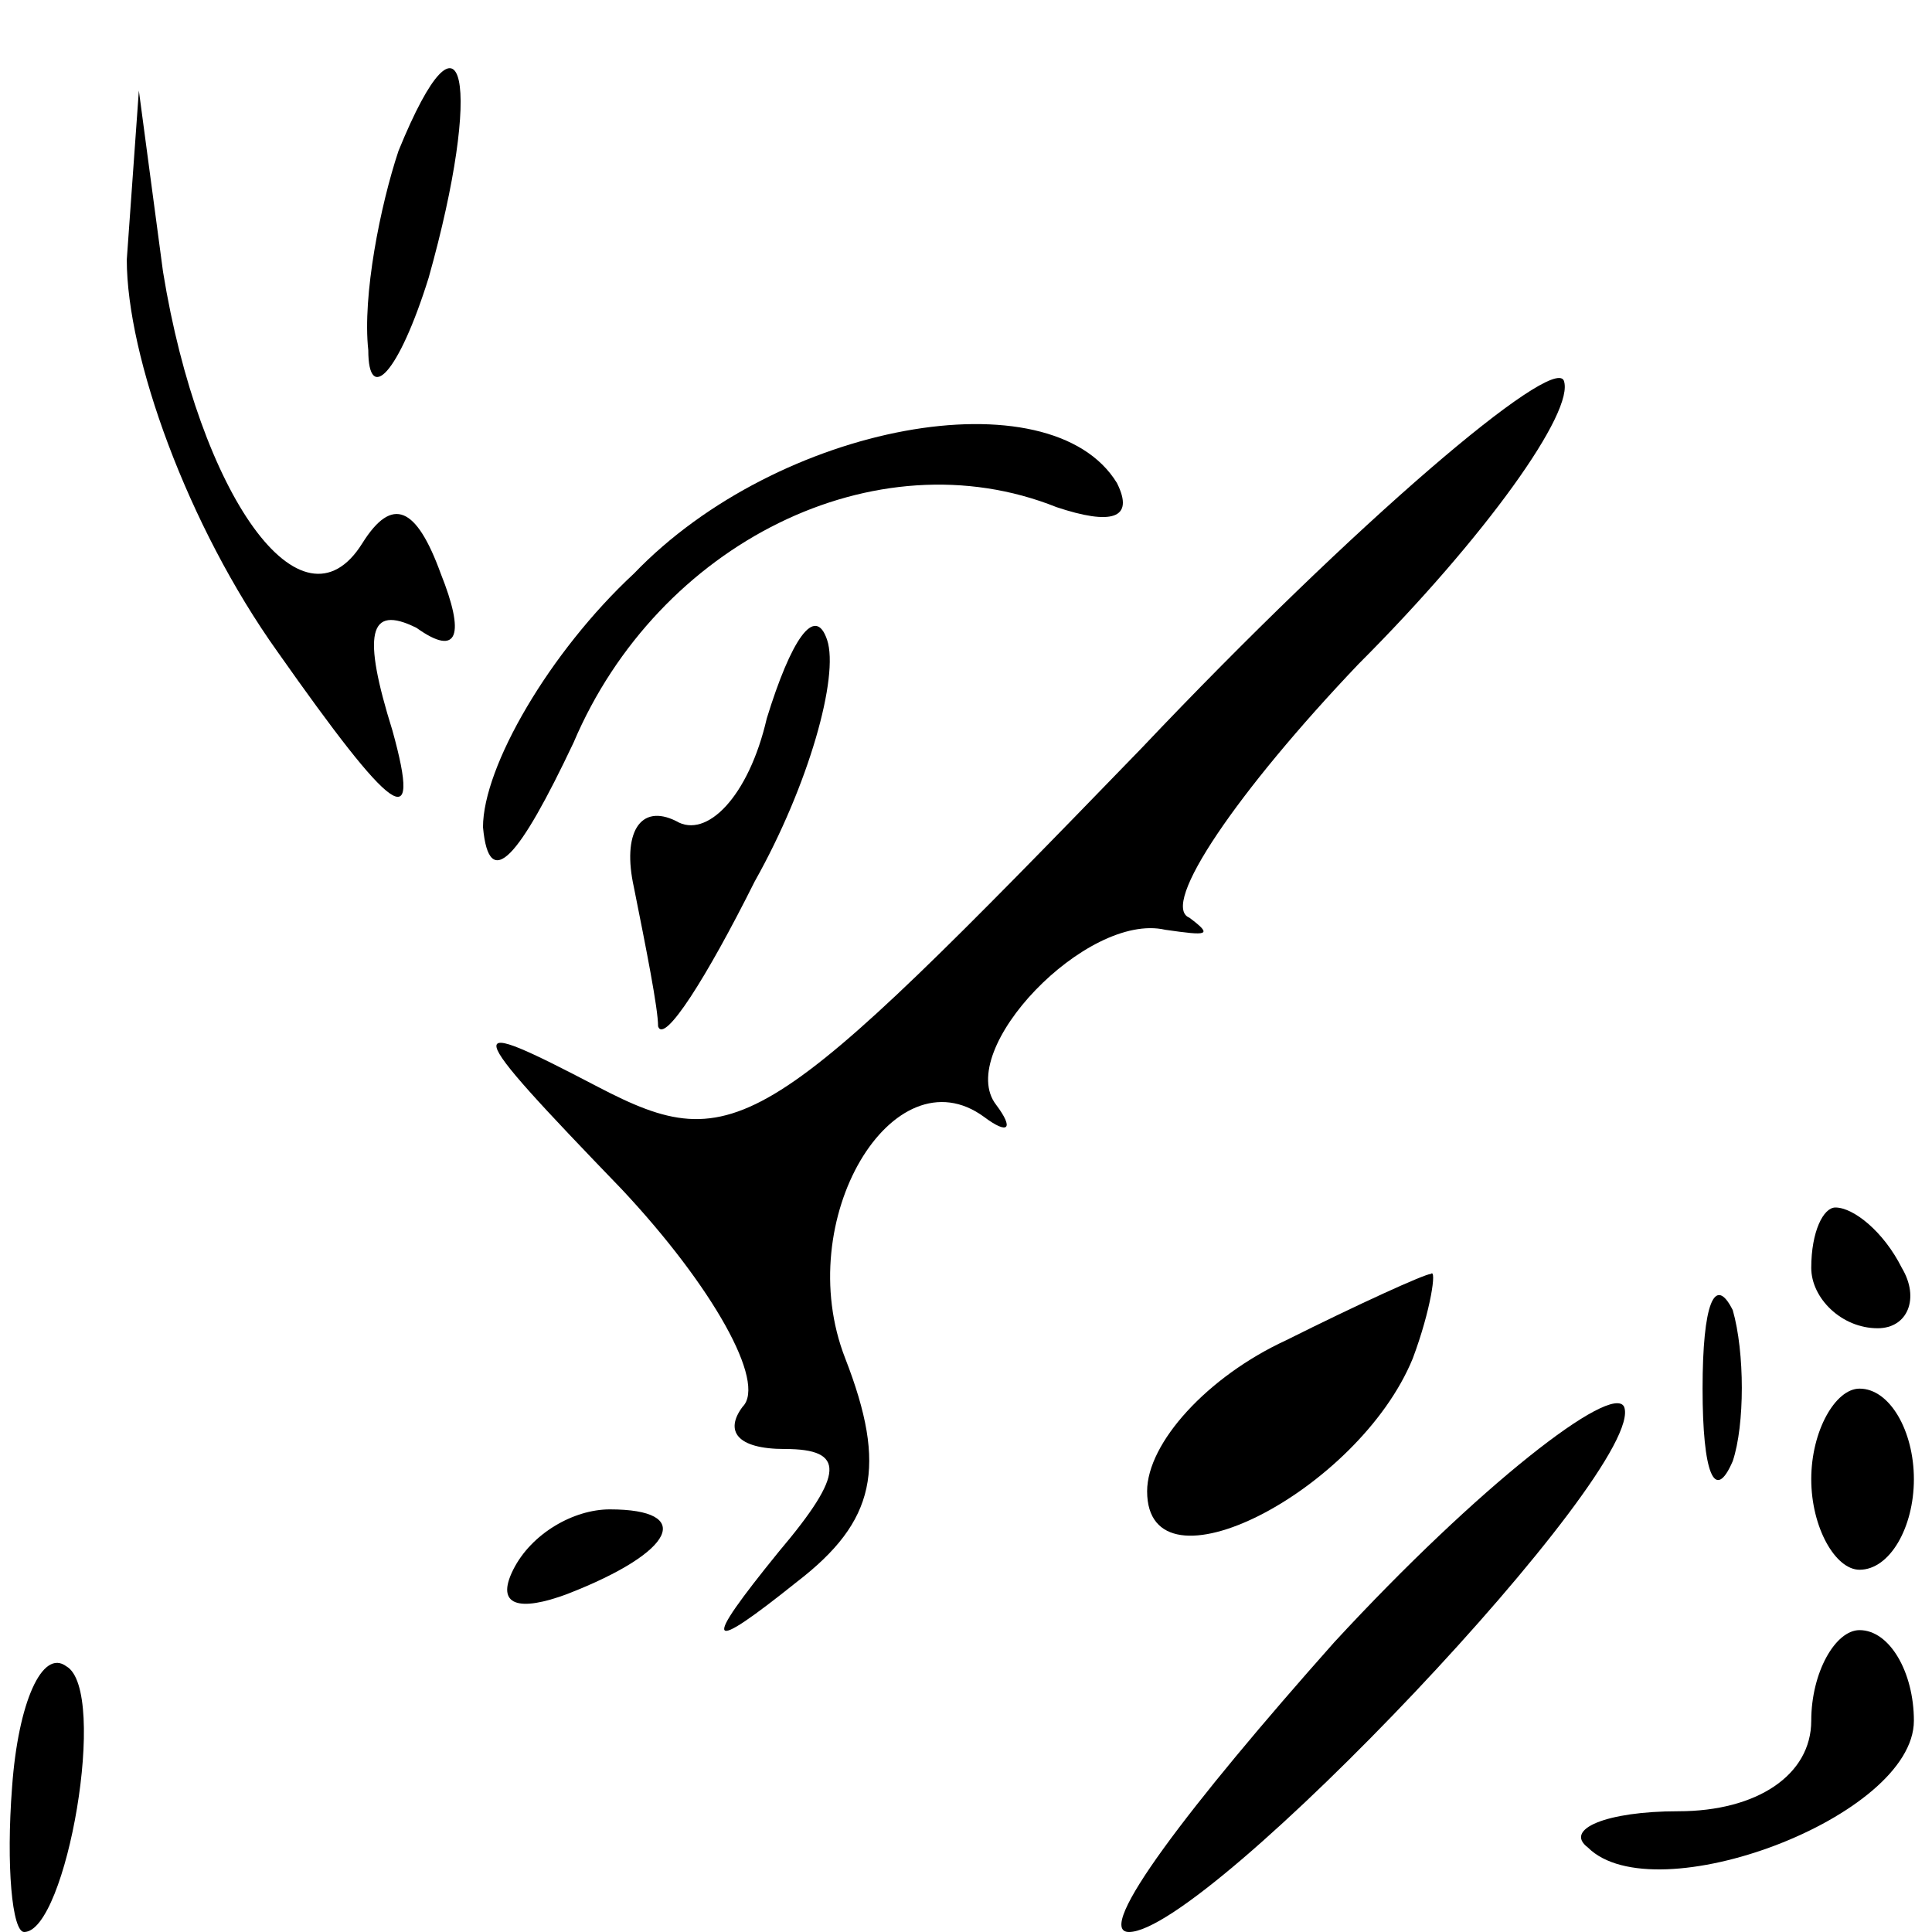 <?xml version="1.0" standalone="no"?>
<!DOCTYPE svg PUBLIC "-//W3C//DTD SVG 20010904//EN"
 "http://www.w3.org/TR/2001/REC-SVG-20010904/DTD/svg10.dtd">
<svg version="1.0" xmlns="http://www.w3.org/2000/svg"
 width="32pt" height="32pt" viewBox="0 0 32 32"
 preserveAspectRatio="xMidYMid meet">
<g transform="translate(0,32) scale(0.1,-0.1)"
fill="#000000" stroke="none">
<path fill="#000000" stroke="none" d="M66 295 c-3 -9 -6 -24 -5 -33 0 -9 5
-4 10 12 9 32 6 48 -5 21z"/>
<path fill="#000000" stroke="none" d="M21 277 c0 -16 10 -44 25 -65 19 -27
24 -31 19 -13 -5 16 -4 21 4 17 7 -5 8 -1 4 9 -4 11 -8 13 -13 5 -10 -16 -27
8 -33 45 l-4 30 -2 -28z"/>
<path fill="#000000" stroke="none" d="M189 196 c-62 -64 -67 -68 -90 -56 -23
12 -23 11 4 -17 15 -16 24 -32 20 -36 -3 -4 -1 -7 7 -7 10 0 10 -4 -1 -17 -13
-16 -12 -17 3 -5 13 10 15 19 8 37 -9 23 8 51 23 40 4 -3 5 -2 2 2 -7 9 15 32
28 29 7 -1 8 -1 4 2 -5 2 8 21 28 42 21 21 36 42 34 47 -2 4 -34 -23 -70 -61z"/>
<path fill="#000000" stroke="none" d="M105 225 c-14 -13 -25 -32 -25 -42 1
-11 6 -5 15 14 14 33 50 51 80 39 9 -3 13 -2 10 4 -11 18 -56 10 -80 -15z"/>
<path fill="#000000" stroke="none" d="M127 201 c-3 -13 -10 -20 -15 -17 -6 3
-9 -2 -7 -11 2 -10 4 -20 4 -23 1 -3 8 8 16 24 9 16 14 34 12 40 -2 6 -6 0
-10 -13z"/>
<path fill="#000000" stroke="none" d="M300 110 c0 -5 5 -10 11 -10 5 0 7 5 4
10 -3 6 -8 10 -11 10 -2 0 -4 -4 -4 -10z"/>
<path fill="#000000" stroke="none" d="M213 98 c-13 -6 -23 -17 -23 -25 0 -18
35 0 44 22 3 8 4 15 3 14 -1 0 -12 -5 -24 -11z"/>
<path fill="#000000" stroke="none" d="M282 90 c0 -14 2 -19 5 -12 2 6 2 18 0
25 -3 6 -5 1 -5 -13z"/>
<path fill="#000000" stroke="none" d="M221 48 c-24 -27 -40 -48 -34 -48 13 0
86 77 82 87 -2 4 -24 -13 -48 -39z"/>
<path fill="#000000" stroke="none" d="M300 75 c0 -8 4 -15 8 -15 5 0 9 7 9
15 0 8 -4 15 -9 15 -4 0 -8 -7 -8 -15z"/>
<path fill="#000000" stroke="none" d="M85 60 c-3 -6 1 -7 9 -4 18 7 21 14 7
14 -6 0 -13 -4 -16 -10z"/>
<path fill="#000000" stroke="none" d="M2 24 c-1 -13 0 -24 2 -24 7 0 14 40 7
44 -4 3 -8 -6 -9 -20z"/>
<path fill="#000000" stroke="none" d="M300 35 c0 -9 -9 -15 -22 -15 -12 0
-19 -3 -15 -6 11 -11 54 5 54 21 0 8 -4 15 -9 15 -4 0 -8 -7 -8 -15z"/>
</g>
</svg>
